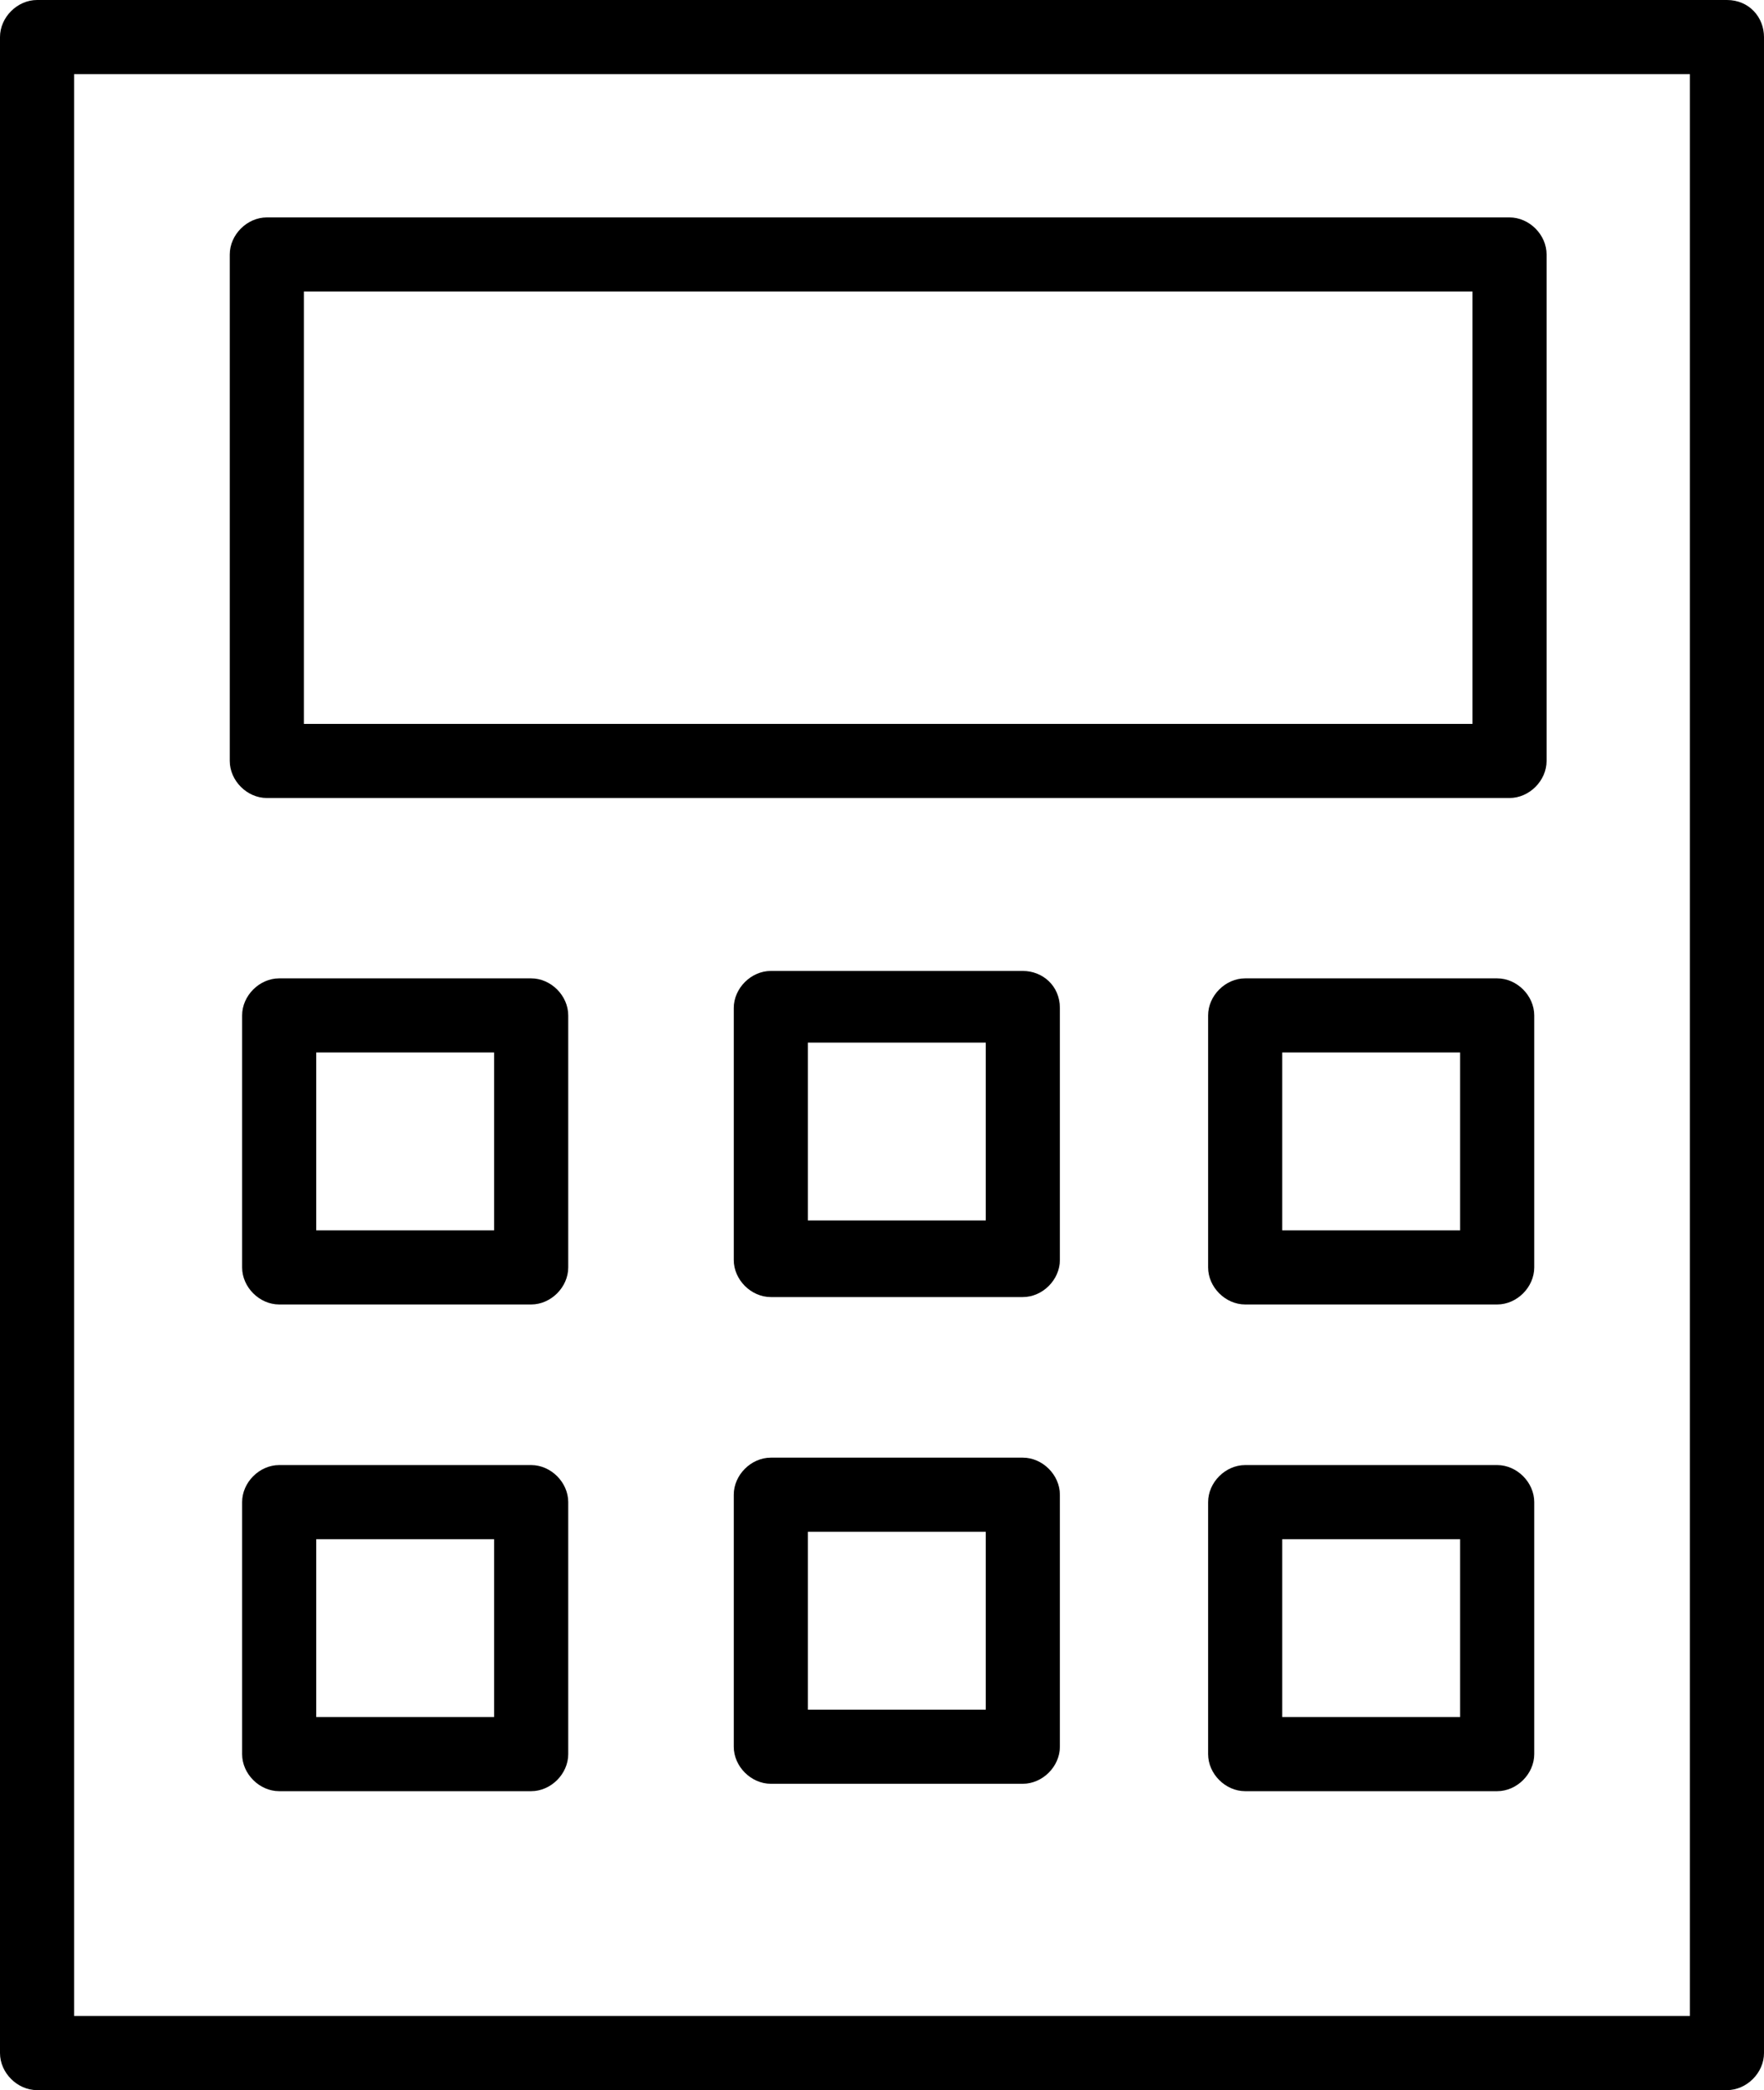 <?xml version="1.0" encoding="utf-8"?>
<!-- Generator: Adobe Illustrator 21.1.0, SVG Export Plug-In . SVG Version: 6.00 Build 0)  -->
<svg version="1.1" id="Слой_1" xmlns="http://www.w3.org/2000/svg" xmlns:xlink="http://www.w3.org/1999/xlink" x="0px" y="0px"
	 viewBox="0 0 71.4 84.6" style="enable-background:new 0 0 71.4 84.6;" xml:space="preserve">
<path d="M68.4,81.6H3V3h65.4L68.4,81.6z M69.9,0H1.5C0.7,0,0,0.7,0,1.5v81.6c0,0.8,0.7,1.5,1.5,1.5h68.4c0.8,0,1.5-0.7,1.5-1.5V1.5
	C71.4,0.7,70.8,0,69.9,0z"/>
<path d="M12.3,11.8h47.3v17.5H12.3V11.8z M10.8,32.3h50.3c0.8,0,1.5-0.7,1.5-1.5V10.3c0-0.8-0.7-1.5-1.5-1.5H10.8
	c-0.8,0-1.5,0.7-1.5,1.5v20.5C9.3,31.6,10,32.3,10.8,32.3z"/>
<path d="M20,49.8h-7.2v-7.2H20V49.8z M21.5,39.6H11.3c-0.8,0-1.5,0.7-1.5,1.5v10.2c0,0.8,0.7,1.5,1.5,1.5h10.2
	c0.8,0,1.5-0.7,1.5-1.5V41.1C23,40.3,22.3,39.6,21.5,39.6z"/>
<path d="M20,69.5h-7.2v-7.2H20V69.5z M21.5,59.3H11.3c-0.8,0-1.5,0.7-1.5,1.5V71c0,0.8,0.7,1.5,1.5,1.5h10.2c0.8,0,1.5-0.7,1.5-1.5
	V60.8C23,60,22.3,59.3,21.5,59.3z"/>
<path d="M59.1,49.8h-7.2v-7.2h7.2L59.1,49.8z M60.6,39.6H50.4c-0.8,0-1.5,0.7-1.5,1.5v10.2c0,0.8,0.7,1.5,1.5,1.5h10.2
	c0.8,0,1.5-0.7,1.5-1.5V41.1C62.1,40.3,61.4,39.6,60.6,39.6z"/>
<path d="M59.1,69.5h-7.2v-7.2h7.2L59.1,69.5z M60.6,59.3H50.4c-0.8,0-1.5,0.7-1.5,1.5V71c0,0.8,0.7,1.5,1.5,1.5h10.2
	c0.8,0,1.5-0.7,1.5-1.5V60.8C62.1,60,61.4,59.3,60.6,59.3z"/>
<path d="M39.9,49.4h-7.2v-7.2h7.2V49.4z M41.4,39.3H31.2c-0.8,0-1.5,0.7-1.5,1.5v10.2c0,0.8,0.7,1.5,1.5,1.5h10.2
	c0.8,0,1.5-0.7,1.5-1.5V40.8C42.9,39.9,42.2,39.3,41.4,39.3z"/>
<path d="M39.9,69.2h-7.2V62h7.2V69.2z M41.4,59H31.2c-0.8,0-1.5,0.7-1.5,1.5v10.2c0,0.8,0.7,1.5,1.5,1.5h10.2c0.8,0,1.5-0.7,1.5-1.5
	V60.5C42.9,59.7,42.2,59,41.4,59z"/>
</svg>
